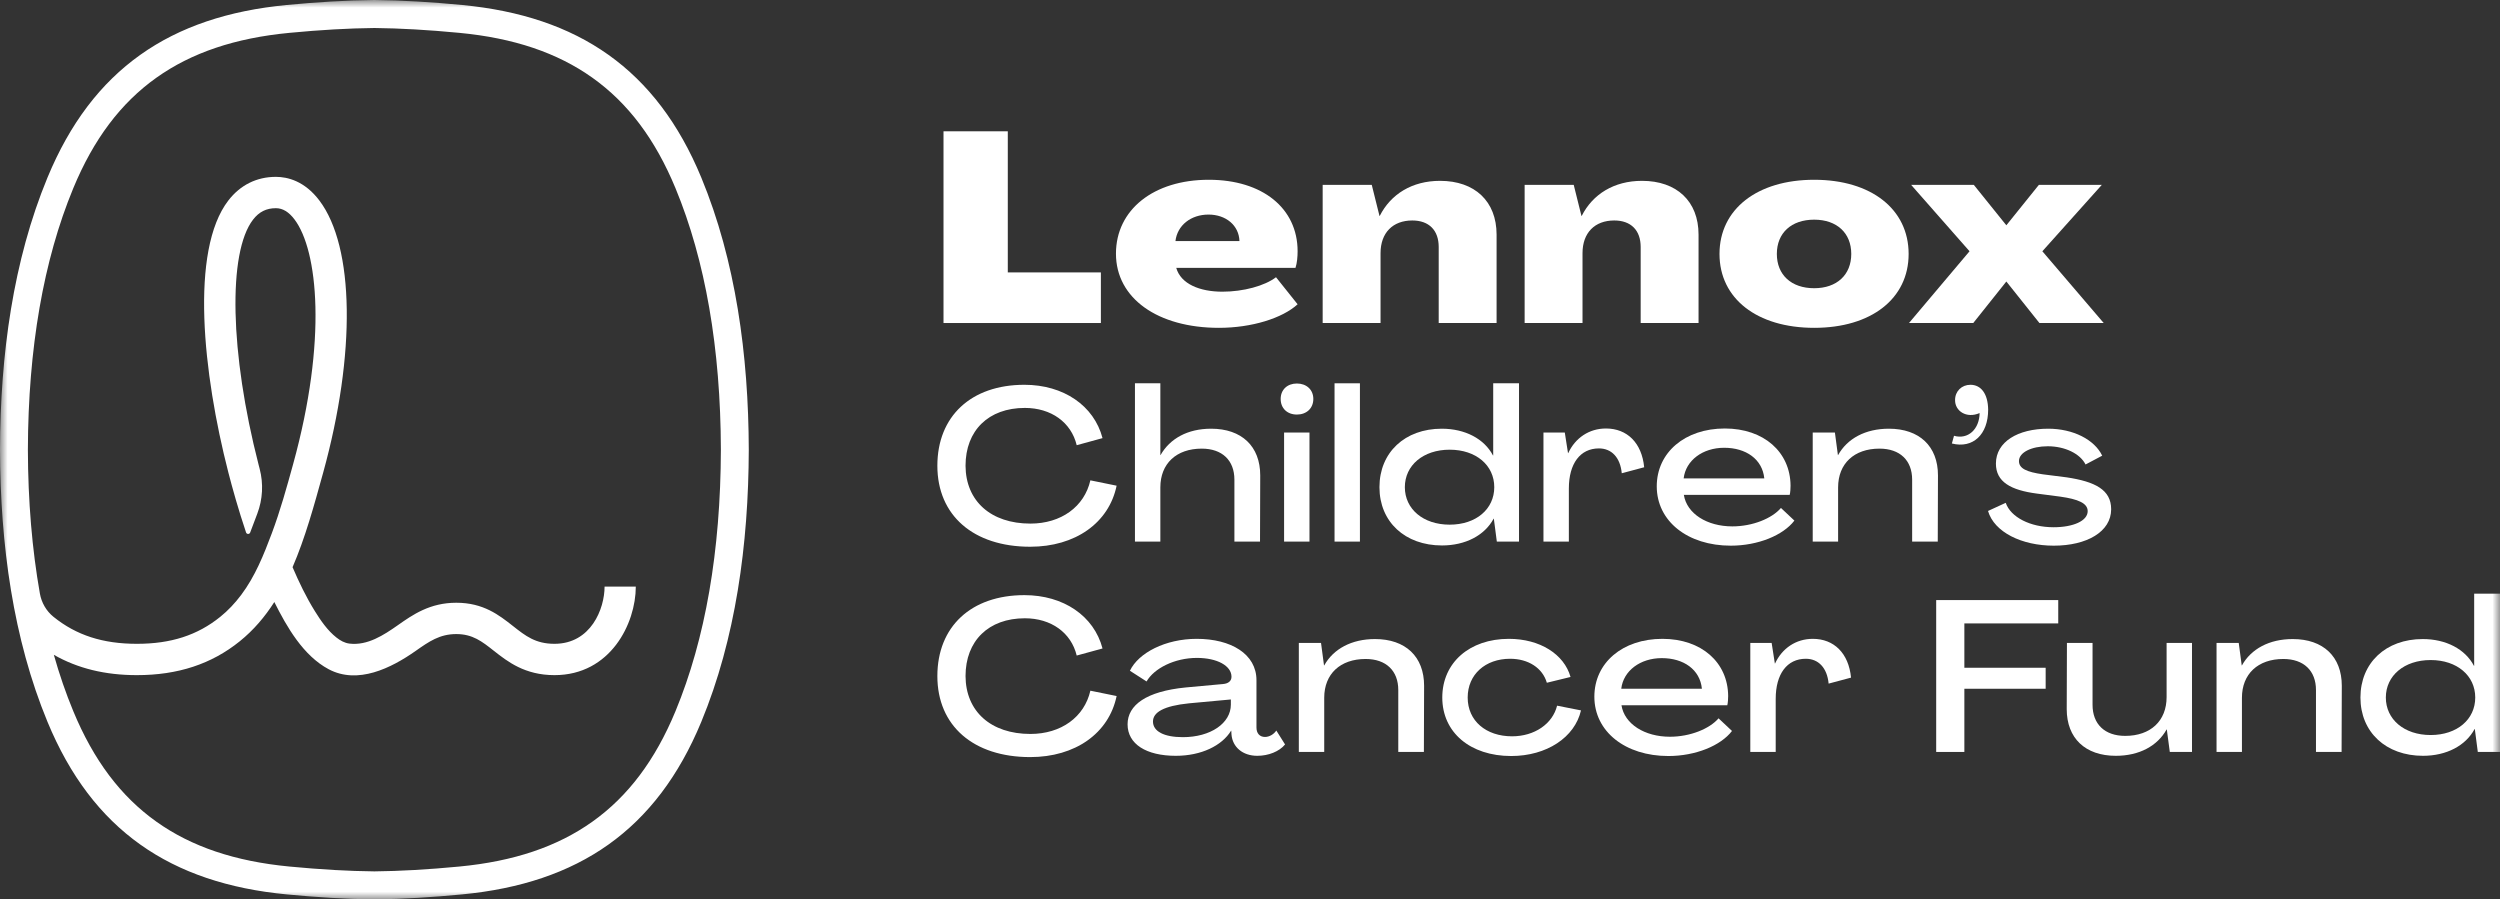 <?xml version="1.0" encoding="UTF-8"?>
<svg width="164px" height="59px" viewBox="0 0 164 59" version="1.1" xmlns="http://www.w3.org/2000/svg" xmlns:xlink="http://www.w3.org/1999/xlink">
    <rect x="0" y="0" width="164" height="59" fill="#333333" stroke="none"/>
    <title>lccf</title>
    <defs>
        <polygon id="path-1" points="0 59 164 59 164 0 0 0"></polygon>
    </defs>
    <g id="Home" stroke="none" stroke-width="1" fill="none" fill-rule="evenodd">
        <g transform="translate(-987, -4092)" id="Clients">
            <g transform="translate(-1, 3720)">
                <g id="Group-6" transform="translate(121, 365)">
                    <g id="lccf" transform="translate(867, 7)">
                        <polygon id="Fill-1" fill="#FFFFFF" points="61.894 21.19 61.894 8.613 66.111 8.613 66.111 17.87 72.218 17.87 72.218 21.19"></polygon>
                        <g id="Group-36">
                            <path d="M81.309,15.815 C81.274,14.779 80.416,14.076 79.279,14.076 C78.124,14.076 77.232,14.779 77.109,15.815 L81.309,15.815 Z M73.207,16.641 C73.207,13.76 75.674,11.793 79.296,11.793 C82.814,11.793 85.123,13.655 85.123,16.483 C85.123,16.834 85.088,17.256 84.984,17.572 L77.162,17.572 C77.459,18.626 78.702,19.135 80.189,19.135 C81.571,19.135 82.971,18.749 83.706,18.186 L85.123,19.961 C84.126,20.874 82.114,21.506 79.961,21.506 C75.954,21.506 73.207,19.574 73.207,16.641 L73.207,16.641 Z" id="Fill-2" fill="#FFFFFF"></path>
                            <path d="M98.176,15.393 L98.176,21.19 L94.379,21.19 L94.379,16.201 C94.379,15.113 93.749,14.463 92.647,14.463 C91.369,14.463 90.564,15.271 90.564,16.606 L90.564,21.19 L86.767,21.19 L86.767,12.126 L89.987,12.126 L90.494,14.164 L90.512,14.164 C91.229,12.741 92.629,11.863 94.467,11.863 C96.741,11.863 98.176,13.198 98.176,15.393" id="Fill-4" fill="#FFFFFF"></path>
                            <path d="M111.425,15.393 L111.425,21.19 L107.628,21.19 L107.628,16.201 C107.628,15.113 106.998,14.463 105.895,14.463 C104.618,14.463 103.813,15.271 103.813,16.606 L103.813,21.19 L100.016,21.19 L100.016,12.126 L103.236,12.126 L103.743,14.164 L103.761,14.164 C104.478,12.741 105.878,11.863 107.715,11.863 C109.99,11.863 111.425,13.198 111.425,15.393" id="Fill-6" fill="#FFFFFF"></path>
                            <path d="M121.443,16.658 C121.443,15.288 120.498,14.41 119.011,14.41 C117.506,14.41 116.561,15.288 116.561,16.658 C116.561,18.028 117.506,18.907 119.011,18.907 C120.498,18.907 121.443,18.028 121.443,16.658 M112.799,16.658 C112.799,13.725 115.266,11.793 119.011,11.793 C122.756,11.793 125.206,13.725 125.206,16.658 C125.206,19.592 122.756,21.506 119.011,21.506 C115.266,21.506 112.799,19.592 112.799,16.658" id="Fill-8" fill="#FFFFFF"></path>
                            <polygon id="Fill-10" fill="#FFFFFF" points="125.229 21.19 129.201 16.483 125.369 12.126 129.481 12.126 131.616 14.779 133.751 12.126 137.88 12.126 133.978 16.483 138.003 21.19 133.786 21.19 131.616 18.467 129.446 21.19"></polygon>
                            <path d="M61.491,30.554 C61.491,27.308 63.703,25.242 67.203,25.242 C69.764,25.242 71.766,26.605 72.326,28.741 L70.632,29.205 C70.268,27.701 68.953,26.76 67.231,26.76 C64.851,26.76 63.339,28.235 63.339,30.554 C63.353,32.873 65.005,34.348 67.595,34.348 C69.61,34.348 71.136,33.238 71.528,31.51 L73.25,31.861 C72.746,34.306 70.534,35.866 67.581,35.866 C63.857,35.866 61.491,33.814 61.491,30.554" id="Fill-12" fill="#FFFFFF"></path>
                            <path d="M74.453,35.529 L74.453,25.144 L76.119,25.144 L76.119,29.851 L76.133,29.851 C76.749,28.769 77.911,28.123 79.451,28.123 C81.453,28.123 82.671,29.275 82.671,31.186 L82.657,35.529 L80.977,35.529 L80.977,31.467 C80.977,30.203 80.179,29.43 78.835,29.43 C77.169,29.43 76.119,30.413 76.119,31.973 L76.119,35.529 L74.453,35.529 Z" id="Fill-14" fill="#FFFFFF"></path>
                            <mask id="mask-2" fill="white">
                                <use xlink:href="#path-1"></use>
                            </mask>
                            <g id="Clip-17"></g>
                            <path d="M84.236,35.529 L85.902,35.529 L85.902,28.376 L84.236,28.376 L84.236,35.529 Z M84.012,26.17 C84.012,25.565 84.446,25.158 85.076,25.158 C85.706,25.158 86.154,25.565 86.154,26.17 C86.154,26.788 85.706,27.195 85.076,27.195 C84.446,27.195 84.012,26.788 84.012,26.17 L84.012,26.17 Z" id="Fill-16" fill="#FFFFFF" mask="url(#mask-2)"></path>
                            <polygon id="Fill-18" fill="#FFFFFF" mask="url(#mask-2)" points="87.546 35.529 89.211 35.529 89.211 25.144 87.546 25.144"></polygon>
                            <path d="M98.024,31.959 C98.024,30.526 96.834,29.5 95.098,29.5 C93.362,29.5 92.158,30.526 92.158,31.959 C92.158,33.393 93.362,34.418 95.098,34.418 C96.834,34.418 98.024,33.393 98.024,31.959 M90.492,31.959 C90.492,29.683 92.158,28.123 94.58,28.123 C96.106,28.123 97.366,28.783 97.94,29.879 L97.954,29.879 L97.954,25.144 L99.647,25.144 L99.647,35.529 L98.192,35.529 L97.996,34.025 L97.982,34.025 C97.394,35.121 96.134,35.782 94.594,35.782 C92.172,35.782 90.492,34.236 90.492,31.959" id="Fill-19" fill="#FFFFFF" mask="url(#mask-2)"></path>
                            <path d="M107.858,30.652 L106.388,31.046 C106.29,30.006 105.716,29.416 104.89,29.416 C103.658,29.416 102.917,30.413 102.917,32.044 L102.917,35.529 L101.251,35.529 L101.251,28.376 L102.651,28.376 L102.861,29.725 L102.875,29.725 C103.337,28.727 104.247,28.109 105.352,28.109 C106.738,28.109 107.704,29.05 107.858,30.652" id="Fill-20" fill="#FFFFFF" mask="url(#mask-2)"></path>
                            <path d="M115.738,31.383 C115.612,30.118 114.534,29.374 113.107,29.374 C111.693,29.374 110.587,30.203 110.447,31.383 L115.738,31.383 Z M108.683,31.903 C108.683,29.683 110.531,28.109 113.149,28.109 C115.71,28.109 117.446,29.655 117.46,31.861 C117.46,32.044 117.446,32.297 117.404,32.465 L110.461,32.465 C110.657,33.702 111.987,34.531 113.639,34.531 C114.969,34.531 116.243,34.011 116.83,33.322 L117.712,34.151 C116.97,35.121 115.319,35.796 113.541,35.796 C110.713,35.796 108.683,34.194 108.683,31.903 L108.683,31.903 Z" id="Fill-21" fill="#FFFFFF" mask="url(#mask-2)"></path>
                            <path d="M127.131,31.186 L127.117,35.529 L125.437,35.529 L125.437,31.467 C125.437,30.203 124.639,29.43 123.295,29.43 C121.63,29.43 120.58,30.413 120.58,31.973 L120.58,35.529 L118.914,35.529 L118.914,28.376 L120.37,28.376 L120.566,29.851 L120.58,29.851 C121.182,28.769 122.371,28.123 123.911,28.123 C125.913,28.123 127.131,29.275 127.131,31.186" id="Fill-22" fill="#FFFFFF" mask="url(#mask-2)"></path>
                            <path d="M128.183,28.587 C129.107,28.854 129.849,28.151 129.863,27.097 C128.995,27.476 128.239,26.957 128.253,26.24 C128.253,25.664 128.687,25.242 129.261,25.242 C129.947,25.242 130.409,25.818 130.423,26.872 C130.423,28.502 129.429,29.444 128.043,29.093 L128.183,28.587 Z" id="Fill-23" fill="#FFFFFF" mask="url(#mask-2)"></path>
                            <path d="M130.414,33.519 L131.576,32.985 C131.898,33.927 133.186,34.587 134.712,34.587 C136.014,34.587 136.952,34.165 136.952,33.533 C136.952,33.013 136.336,32.746 135.146,32.578 L133.634,32.381 C131.898,32.156 130.932,31.608 130.932,30.413 C130.932,28.98 132.374,28.123 134.362,28.123 C136,28.123 137.4,28.839 137.904,29.893 L136.812,30.47 C136.462,29.767 135.468,29.275 134.334,29.275 C133.256,29.275 132.444,29.683 132.444,30.245 C132.444,30.737 132.948,30.962 134.012,31.116 L135.566,31.313 C137.442,31.594 138.492,32.128 138.492,33.407 C138.492,34.882 136.896,35.796 134.726,35.796 C132.626,35.796 130.82,34.91 130.414,33.519" id="Fill-24" fill="#FFFFFF" mask="url(#mask-2)"></path>
                            <path d="M61.491,44.353 C61.491,41.107 63.703,39.041 67.203,39.041 C69.764,39.041 71.766,40.404 72.326,42.54 L70.632,43.004 C70.268,41.501 68.953,40.559 67.231,40.559 C64.851,40.559 63.339,42.034 63.339,44.353 C63.353,46.672 65.005,48.147 67.595,48.147 C69.61,48.147 71.136,47.037 71.528,45.309 L73.25,45.66 C72.746,48.105 70.534,49.665 67.581,49.665 C63.857,49.665 61.491,47.613 61.491,44.353" id="Fill-25" fill="#FFFFFF" mask="url(#mask-2)"></path>
                            <path d="M80.744,46.222 L80.744,45.885 L78.001,46.138 C76.335,46.307 75.635,46.728 75.635,47.332 C75.635,47.979 76.363,48.358 77.595,48.358 C79.414,48.358 80.744,47.445 80.744,46.222 M73.969,47.515 C73.969,46.25 75.201,45.351 77.777,45.098 L80.226,44.873 C80.576,44.845 80.786,44.676 80.786,44.395 C80.786,43.679 79.849,43.159 78.519,43.159 C77.049,43.159 75.705,43.847 75.215,44.704 L74.123,44.002 C74.683,42.822 76.461,41.908 78.505,41.908 C80.758,41.908 82.424,42.906 82.424,44.62 L82.424,47.726 C82.424,48.105 82.634,48.344 82.984,48.344 C83.264,48.344 83.558,48.175 83.726,47.923 L84.3,48.836 C83.922,49.3 83.208,49.581 82.48,49.581 C81.514,49.581 80.856,49.005 80.786,48.19 L80.772,47.937 L80.758,47.937 C80.156,48.92 78.799,49.581 77.133,49.581 C75.187,49.581 73.969,48.808 73.969,47.515" id="Fill-26" fill="#FFFFFF" mask="url(#mask-2)"></path>
                            <path d="M93.421,44.986 L93.407,49.328 L91.727,49.328 L91.727,45.267 C91.727,44.002 90.929,43.229 89.585,43.229 C87.919,43.229 86.869,44.213 86.869,45.773 L86.869,49.328 L85.203,49.328 L85.203,42.175 L86.659,42.175 L86.855,43.651 L86.869,43.651 C87.471,42.569 88.661,41.922 90.201,41.922 C92.203,41.922 93.421,43.074 93.421,44.986" id="Fill-27" fill="#FFFFFF" mask="url(#mask-2)"></path>
                            <path d="M94.614,45.758 C94.614,43.468 96.406,41.908 98.981,41.908 C101.025,41.908 102.607,42.92 103.027,44.409 L101.473,44.789 C101.193,43.819 100.255,43.215 99.065,43.215 C97.441,43.215 96.28,44.241 96.28,45.758 C96.28,47.29 97.483,48.302 99.191,48.302 C100.661,48.302 101.851,47.487 102.145,46.292 L103.713,46.602 C103.307,48.372 101.459,49.595 99.135,49.595 C96.448,49.595 94.614,48.049 94.614,45.758" id="Fill-28" fill="#FFFFFF" mask="url(#mask-2)"></path>
                            <path d="M111.645,45.182 C111.519,43.918 110.441,43.173 109.013,43.173 C107.6,43.173 106.494,44.002 106.354,45.182 L111.645,45.182 Z M104.59,45.702 C104.59,43.482 106.438,41.908 109.055,41.908 C111.617,41.908 113.353,43.454 113.367,45.66 C113.367,45.843 113.353,46.096 113.311,46.264 L106.368,46.264 C106.564,47.501 107.894,48.33 109.545,48.33 C110.875,48.33 112.149,47.81 112.737,47.122 L113.619,47.951 C112.877,48.92 111.225,49.595 109.447,49.595 C106.62,49.595 104.59,47.993 104.59,45.702 L104.59,45.702 Z" id="Fill-29" fill="#FFFFFF" mask="url(#mask-2)"></path>
                            <path d="M121.428,44.452 L119.958,44.845 C119.86,43.805 119.286,43.215 118.46,43.215 C117.228,43.215 116.486,44.213 116.486,45.843 L116.486,49.328 L114.82,49.328 L114.82,42.175 L116.22,42.175 L116.43,43.524 L116.444,43.524 C116.906,42.526 117.816,41.908 118.922,41.908 C120.308,41.908 121.274,42.85 121.428,44.452" id="Fill-30" fill="#FFFFFF" mask="url(#mask-2)"></path>
                            <polygon id="Fill-31" fill="#FFFFFF" mask="url(#mask-2)" points="127.014 49.328 127.014 39.365 135.021 39.365 135.021 40.896 128.862 40.896 128.862 43.805 134.195 43.805 134.195 45.182 128.862 45.182 128.862 49.328"></polygon>
                            <path d="M135.577,46.517 L135.591,42.175 L137.271,42.175 L137.271,46.236 C137.271,47.501 138.069,48.274 139.413,48.274 C141.079,48.274 142.129,47.29 142.129,45.73 L142.129,42.175 L143.795,42.175 L143.795,49.328 L142.339,49.328 L142.143,47.852 L142.129,47.852 C141.527,48.934 140.337,49.581 138.797,49.581 C136.795,49.581 135.577,48.428 135.577,46.517" id="Fill-32" fill="#FFFFFF" mask="url(#mask-2)"></path>
                            <path d="M153.622,44.986 L153.608,49.328 L151.928,49.328 L151.928,45.267 C151.928,44.002 151.13,43.229 149.787,43.229 C148.121,43.229 147.071,44.213 147.071,45.773 L147.071,49.328 L145.405,49.328 L145.405,42.175 L146.861,42.175 L147.057,43.651 L147.071,43.651 C147.673,42.569 148.863,41.922 150.402,41.922 C152.404,41.922 153.622,43.074 153.622,44.986" id="Fill-33" fill="#FFFFFF" mask="url(#mask-2)"></path>
                            <path d="M162.376,45.758 C162.376,44.325 161.186,43.299 159.45,43.299 C157.715,43.299 156.511,44.325 156.511,45.758 C156.511,47.192 157.715,48.218 159.45,48.218 C161.186,48.218 162.376,47.192 162.376,45.758 M154.845,45.758 C154.845,43.482 156.511,41.922 158.932,41.922 C160.458,41.922 161.718,42.583 162.292,43.679 L162.306,43.679 L162.306,38.943 L164,38.943 L164,49.328 L162.544,49.328 L162.348,47.824 L162.334,47.824 C161.746,48.92 160.486,49.581 158.946,49.581 C156.525,49.581 154.845,48.035 154.845,45.758" id="Fill-34" fill="#FFFFFF" mask="url(#mask-2)"></path>
                            <path d="M44.315,46.647 C42.983,49.865 41.199,52.239 38.859,53.903 C36.557,55.542 33.703,56.504 30.136,56.845 C28.082,57.041 26.258,57.145 24.56,57.163 C22.861,57.145 21.037,57.041 18.984,56.845 C15.417,56.504 12.563,55.542 10.26,53.903 C7.921,52.239 6.136,49.865 4.805,46.647 C4.321,45.48 3.897,44.248 3.531,42.955 C5.096,43.849 6.892,44.289 8.98,44.289 L8.98,44.289 C11.668,44.289 13.875,43.563 15.726,42.07 C16.633,41.339 17.373,40.469 17.996,39.493 C18.816,41.129 19.887,43.008 21.558,43.9 C23.472,44.921 25.664,43.826 27.262,42.704 C28.144,42.084 28.841,41.595 29.933,41.595 C31.004,41.595 31.615,42.076 32.387,42.685 C33.295,43.399 34.424,44.289 36.373,44.289 C40.053,44.289 41.708,40.894 41.708,38.483 L39.66,38.483 C39.66,39.933 38.768,42.234 36.373,42.234 C35.131,42.234 34.478,41.719 33.652,41.068 C32.742,40.352 31.712,39.54 29.933,39.54 C28.196,39.54 27.076,40.326 26.088,41.02 C25.174,41.662 24.108,42.36 22.932,42.221 C22.603,42.182 22.324,42.022 22.068,41.82 C21.485,41.361 21.042,40.713 20.654,40.089 C20.085,39.174 19.616,38.197 19.192,37.207 C20.012,35.313 20.598,33.187 21.201,31.001 C23.354,23.2 23.255,16.193 20.949,13.15 C19.979,11.871 18.863,11.602 18.097,11.602 C16.84,11.602 15.763,12.137 14.982,13.149 C12.445,16.436 13.316,24.517 14.977,30.983 C15.245,32.024 15.636,33.426 16.141,34.929 C16.184,35.056 16.363,35.06 16.411,34.934 L16.879,33.696 C17.234,32.757 17.29,31.731 17.035,30.759 C17.009,30.663 16.984,30.567 16.96,30.469 C15.084,23.169 14.936,16.564 16.601,14.407 C16.996,13.896 17.471,13.657 18.097,13.657 C18.544,13.657 18.944,13.898 19.319,14.394 C20.851,16.416 21.477,22.304 19.228,30.452 C18.807,31.979 18.387,33.499 17.831,34.984 C17.3,36.399 16.733,37.814 15.82,39.029 C15.42,39.56 14.963,40.052 14.444,40.468 C12.95,41.673 11.214,42.234 8.98,42.234 L8.98,42.234 C6.745,42.234 5.009,41.673 3.515,40.468 C3.513,40.466 3.51,40.464 3.507,40.462 C3.035,40.081 2.722,39.534 2.616,38.934 C2.103,36.032 1.839,32.88 1.829,29.5 C1.849,22.847 2.85,17.078 4.805,12.353 C6.136,9.135 7.921,6.761 10.26,5.097 C12.563,3.459 15.417,2.496 18.984,2.155 C21.037,1.959 22.861,1.855 24.56,1.837 C26.258,1.855 28.082,1.959 30.136,2.155 C33.703,2.496 36.557,3.459 38.859,5.097 C41.199,6.761 42.983,9.135 44.315,12.353 C46.27,17.078 47.271,22.847 47.29,29.5 C47.271,36.153 46.27,41.922 44.315,46.647 M46.005,11.648 C43.066,4.547 37.942,1.057 30.309,0.327 C28.393,0.144 26.475,0.02 24.56,3.33317325e-05 C22.644,0.02 20.726,0.144 18.811,0.327 C11.178,1.057 6.053,4.547 3.115,11.648 C0.863,17.091 0.017,23.279 8.30108229e-05,29.5 C0.017,35.721 0.863,41.909 3.115,47.352 C6.053,54.453 11.178,57.943 18.811,58.673 C20.726,58.856 22.644,58.98 24.56,59 C26.475,58.98 28.393,58.856 30.309,58.673 C37.942,57.943 43.066,54.453 46.005,47.352 C48.257,41.909 49.102,35.721 49.12,29.5 C49.102,23.279 48.257,17.091 46.005,11.648" id="Fill-35" fill="#FFFFFF" mask="url(#mask-2)"></path>
                        </g>
                    </g>
                </g>
            </g>
        </g>
    </g>
</svg>